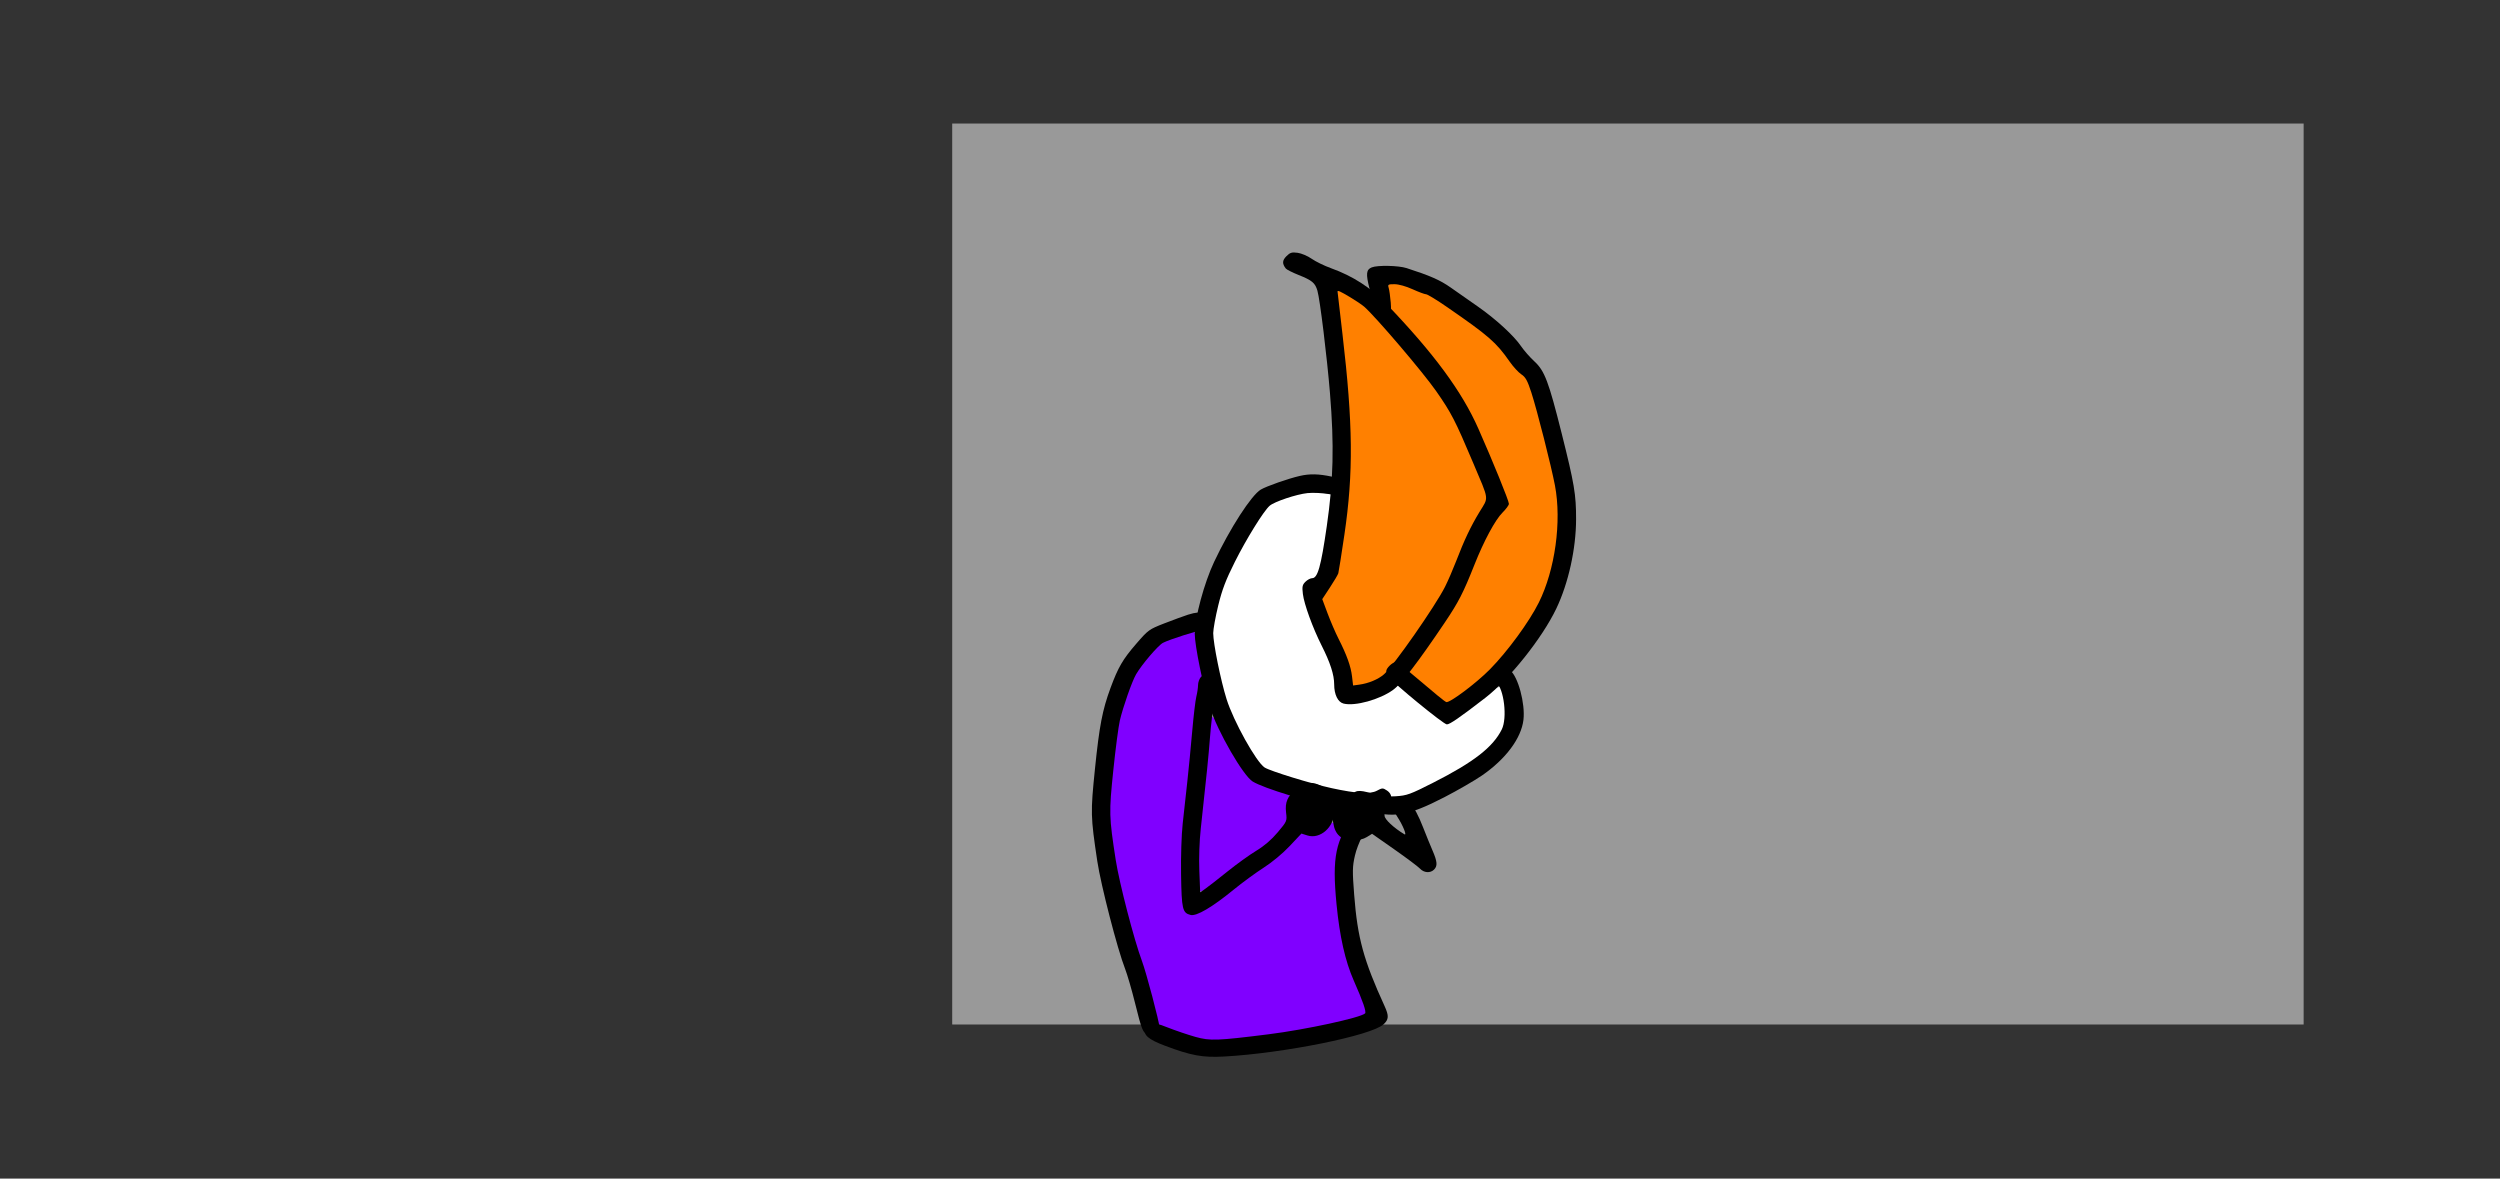 <svg version="1.1" xmlns="http://www.w3.org/2000/svg" xmlns:xlink="http://www.w3.org/1999/xlink" width="1260" height="594" viewBox="0,0,1260,594"><rect x="0" y="0" width="1260" height="594" fill="#333333" stroke="none"/><g transform="translate(479.912,62.264) scale(0.946,0.946)"><g id="wick_project_bg" fill="#999999" fill-rule="nonzero" stroke="none" stroke-width="1" stroke-linecap="butt" stroke-linejoin="miter" stroke-miterlimit="10" stroke-dasharray="" stroke-dashoffset="0" font-family="none" font-weight="none" font-size="none" text-anchor="none" style="mix-blend-mode: normal"><rect x="0" y="0" width="720" height="480"/></g><g data-paper-data="{&quot;wickUUID&quot;:&quot;7f6acfa8-9231-4922-813b-38a8a5505bb2&quot;,&quot;wickType&quot;:&quot;clipsandpaths&quot;}" fill="none" fill-rule="evenodd" stroke="none" stroke-width="1" stroke-linecap="butt" stroke-linejoin="miter" stroke-miterlimit="10" stroke-dasharray="" stroke-dashoffset="0" font-family="none" font-weight="none" font-size="none" text-anchor="none" style="mix-blend-mode: normal"><path d="M232.724,85.479c-0.135,0.219 -0.81,1.962 -0.61,2.726c0.509,1.944 1.04,6.248 1.04,8.427l0.147,2.231l5.163,5.605c14.703,15.938 25.258,29.495 33.317,42.812c4.654,7.69 11.403,22.405 19.533,42.557c4.193,10.394 4.946,12.473 4.727,13.346c-0.107,0.425 -1.214,1.495 -2.586,3.012c-5.407,5.982 -10.069,14.655 -16.525,30.747c-3.485,8.687 -7.852,17.62 -11.225,22.951c-4.782,7.558 -15.778,23.379 -20.234,29.118l-2.105,3.59l7.522,6.385c4.034,3.392 8.383,6.98 9.655,7.969l2.562,1.938l1.961,-0.678c4.951,-2.361 17.771,-12.689 23.654,-19.042c10.366,-11.196 21.032,-26.411 25.499,-36.353c4.758,-10.59 7.735,-23.566 8.634,-37.734c0.563,-8.872 -0.119,-17.749 -2.057,-26.585c-3.411,-15.549 -10.579,-42.65 -12.819,-48.462c-1.069,-2.772 -2.808,-5.896 -3.294,-5.896c-0.792,0 -5.015,-4.594 -8.324,-9.053c-6.507,-8.771 -12.123,-13.696 -28.735,-25.211c-9.09,-6.301 -13.378,-8.949 -15.34,-9.46c-0.96,-0.25 -3.419,-1.173 -5.333,-1.991c-1.914,-0.817 -4.585,-1.858 -5.776,-2.266c-2.548,-0.872 -8.062,-1.313 -8.451,-0.684z" data-paper-data="{&quot;wickUUID&quot;:&quot;a19467d5-e808-4fff-8f71-24240cda8e6a&quot;,&quot;wickType&quot;:&quot;path&quot;}" fill="#ff8000"/><path d="M205.295,89.072c0,0.093 0.055,5.544 0.703,11.088c4.368,37.382 5.406,49.864 5.71,68.838c0.347,21.669 -1.207,39.273 -5.912,67.026c-0.745,4.392 -1.149,5.135 -6.292,12.843c-1.258,1.885 -2.438,4.231 -2.536,4.485c-0.37,0.965 4.777,13.913 8.994,22.608c4.44,9.154 5.875,13.418 6.662,19.788l0.527,3.57l2.858,0.175c5.912,-0.388 15.432,-4.889 15.432,-7.293c0,-0.894 2.849,-4.193 3.884,-4.521c0.932,-0.296 11.433,-14.839 18.627,-25.794c8.06,-12.274 9.86,-15.672 14.637,-27.67c5.547,-13.931 8.094,-19.267 13.301,-27.845c3.343,-5.508 3.56,-7.144 1.963,-11.636c-1.827,-5.138 -12.071,-28.839 -15.27,-35.328c-5.52,-11.196 -12.206,-20.577 -27.882,-39.106c-12.922,-15.274 -20.036,-22.816 -23.947,-25.389c-6.589,-4.334 -11.46,-6.599 -11.46,-5.84z" data-paper-data="{&quot;wickUUID&quot;:&quot;99d5a8e7-b925-4a72-b3e2-ec11cfa19b9d&quot;,&quot;wickType&quot;:&quot;path&quot;}" fill="#ff8000"/><path d="M187.218,196.674c-4.923,0.894 -12.693,3.42 -16.515,5.357c-1.928,0.977 -3.231,2.331 -6.189,6.587c-7.221,10.391 -17.088,28.917 -20.42,38.332c-2.297,6.49 -5.603,20.992 -5.609,24.543c-0.009,5.871 5.178,30.084 8.212,38.32c2.507,6.805 9.583,20.491 14.052,27.177c4.123,6.168 4.832,6.74 11.635,9.073c6.083,2.086 18.04,5.616 19.994,5.897c0.798,0.115 1.919,0.428 2.404,0.675c2.506,1.276 18.601,4.374 19.987,3.847c1.133,-0.431 3.791,-0.366 5.954,0.14c2.143,0.501 3.721,0.258 6.103,-0.95c0.91,-0.461 1.657,-0.865 2.199,-0.865c1.209,0 3.387,1.629 4.087,3.015l0.879,1.177l3.598,-0.25c4.599,-0.33 7.735,-1.49 17.253,-6.311c20.719,-10.494 30.864,-17.733 36.27,-25.865c2.661,-4.003 3.729,-7.368 3.73,-12.547c0.001,-4.503 -1.732,-13.236 -2.755,-13.868c-0.189,-0.117 -2.492,0.242 -3.536,1.232c-4.249,4.033 -19.921,15.82 -23.381,17.585c-0.72,0.367 -0.957,0.53 -1.377,0.526c-0.42,-0.003 -1.722,-0.768 -3.281,-1.884c-3.283,-2.351 -13.898,-10.863 -18.965,-15.207l-3.813,-3.151l-2.547,1.613c-6.903,5.291 -21.365,9.393 -26.834,7.568c-3.075,-1.026 -3.834,-3.39 -4.288,-9.229c-0.506,-6.512 -2.151,-11.947 -5.861,-19.354c-4.849,-9.682 -9.199,-21.038 -10.53,-27.499c-0.775,-3.763 -0.735,-5.671 0.192,-7.047c0.96,-1.424 3.129,-2.891 4.236,-2.905c2.585,-0.033 4.245,-4.567 6.367,-17.387c1.452,-8.772 3.841,-27.159 3.585,-27.415c-0.165,-0.165 -8.764,-1.448 -10.373,-1.422c-1.008,0.016 -3.154,0.255 -4.466,0.493z" data-paper-data="{&quot;wickUUID&quot;:&quot;31625aa4-7b2a-400e-be57-db5560532927&quot;,&quot;wickType&quot;:&quot;path&quot;}" fill="#ffffff"/><path d="M138.181,315.984c-0.015,0.275 -0.51,2.378 -0.685,3.936c-0.175,1.558 -0.552,5.68 -0.838,9.163c-0.667,8.13 -1.814,19.515 -3.715,36.855c-1.685,15.37 -2.088,24.366 -1.634,36.447l0.309,6.925l3.181,-0.96c1.034,-0.726 4.352,-3.277 7.377,-5.673c8.742,-6.926 13.795,-10.657 19.694,-14.539c6.039,-3.974 10.47,-8.019 14.23,-12.992l2.224,-3.031l0.028,-5.185c0.003,-4.737 0.04,-5.041 0.867,-6.809l0.762,-2.501l-2.978,-1.092c-3.944,-1.158 -12.122,-4.159 -14.771,-5.433c-2.756,-1.326 -4.383,-2.971 -7.655,-7.686c-4.321,-6.227 -10.297,-16.962 -13.916,-24.99c-0.661,-1.467 -2.463,-2.71 -2.477,-2.435z" data-paper-data="{&quot;wickUUID&quot;:&quot;cfe9e307-9b53-4c57-b459-23d03df53b99&quot;,&quot;wickType&quot;:&quot;path&quot;}" fill="#8000ff"/><path d="M120.946,272.869c-3.818,1.272 -7.945,2.858 -8.88,3.366c-1.998,1.087 -6.699,6.173 -11.144,12.059c-4.03,5.336 -5.146,7.684 -8.799,18.466c-3.336,9.846 -4.231,14.559 -6.283,33.013c-2.764,24.852 -2.716,30.392 0.45,50.525c1.183,7.526 1.887,10.875 4.891,23.077c3.044,12.365 6.948,26.144 9.167,32.352c2.327,6.513 9.315,31.819 9.315,33.816c0,0.971 17.858,7.368 23.834,8.498c5.199,0.983 15.575,0.295 35.629,-2.385c17.871,-2.389 44.832,-7.98 49.39,-10.244c1.354,-0.673 2.135,-1.876 2.036,-2.77c-0.192,-1.733 -1.698,-5.869 -4.911,-13.442c-1.711,-4.033 -3.626,-8.929 -4.301,-11.035c-3.56,-11.101 -5.881,-25.572 -6.823,-42.56c-0.534,-9.63 0.138,-16.612 2.154,-22.668l0.778,-2.483l-1.122,-1.519c-1.087,-1.238 -2.634,-4.256 -2.639,-5.164c-0.009,-1.551 -1.574,-1.814 -2.471,-0.401c-1.334,2.102 -3.967,4.372 -6.055,5.153c-2.299,0.86 -4.12,0.812 -6.823,-0.03l-2.618,-0.532l-4.737,4.919c-5.371,5.618 -9.435,9.104 -15.012,12.875c-5.719,3.867 -10.621,7.461 -15.976,11.714c-6.743,5.356 -8.164,6.427 -11.923,8.889c-6.9,4.518 -9.574,5.927 -12.201,4.388c-3.126,-1.832 -3.196,-3.258 -3.17,-25.48l0.022,-17.72l2.046,-18.292c1.127,-10.083 2.581,-24.105 3.23,-31.164c1.329,-14.434 1.917,-19.378 2.859,-24.042c0.358,-1.77 0.637,-3.731 0.637,-4.454c0,-1.511 0.534,-3.31 1.33,-4.436c0.517,-0.731 0.503,-1.223 -0.209,-4.556c-1.252,-5.86 -2.779,-15.482 -2.779,-17.511c0,-1.304 -1.017,-2.606 -1.303,-2.597c-0.229,0.007 -3.772,1.1 -7.59,2.372z" data-paper-data="{&quot;wickUUID&quot;:&quot;06a96dab-4d70-4b5a-98ca-b1fbd477494b&quot;,&quot;wickType&quot;:&quot;path&quot;}" fill="#8000ff"/><path d="M185.154,187.748c-6.133,1.409 -17.656,5.442 -20.73,7.256c-5.018,2.961 -16.45,20.66 -24.885,38.529c-5.297,11.221 -10.337,29.906 -10.323,38.277c0.01,6.329 4.547,28.537 7.979,39.053c4.306,13.199 17.761,36.518 22.902,39.696c5.87,3.628 30.825,11.229 45.197,13.766c12.236,2.161 18.23,2.564 22.207,1.493c6.268,-1.688 8.573,-7.557 4.115,-10.478c-2.195,-1.438 -2.488,-1.432 -5.351,0.11c-3.598,1.938 -10.711,1.541 -23.995,-1.337c-10.98,-2.379 -32.959,-9.149 -35.848,-11.042c-4.473,-2.93 -16.563,-24.657 -20.244,-36.378c-3.128,-9.96 -7.124,-29.683 -7.124,-35.162c0,-2.101 1.2,-8.732 2.666,-14.735c2.081,-8.525 4.02,-13.616 8.856,-23.251c6.234,-12.422 15.397,-27.197 18.553,-29.915c2.576,-2.219 14.267,-6.127 20.178,-6.744c2.933,-0.307 8.188,-0.044 11.939,0.598c7.644,1.308 9.419,0.634 9.419,-3.577c0,-3.339 -1.427,-4.303 -8.627,-5.828c-6.87,-1.456 -11.584,-1.548 -16.884,-0.331z" data-paper-data="{&quot;wickUUID&quot;:&quot;ab4f87a1-4f46-4153-91a7-540e7e3043b0&quot;,&quot;wickType&quot;:&quot;path&quot;,&quot;originalStyle&quot;:{&quot;strokeColor&quot;:null,&quot;fillColor&quot;:[&quot;Color&quot;,0,0,0],&quot;strokeWidth&quot;:1}}" fill="#000000"/><path d="M178.069,70.668c-2.25,2.25 -2.339,3.974 -0.34,6.572c0.441,0.573 3.5,2.118 6.798,3.434c7.248,2.891 8.837,4.22 10.057,8.413c1.345,4.627 5.106,35.338 6.68,54.539c2.288,27.931 1.848,46.303 -1.697,70.869c-3.131,21.699 -4.846,27.749 -7.866,27.749c-0.894,0 -2.48,0.855 -3.525,1.9c-1.625,1.625 -1.821,2.568 -1.349,6.49c0.655,5.436 5.231,18.03 9.961,27.415c4.658,9.241 6.715,15.605 6.715,20.773c0,5.412 1.982,9.451 5.011,10.211c6.089,1.528 19.356,-2.153 26.404,-7.326c4.532,-3.327 13.331,-14.792 27.482,-35.811c7.39,-10.976 9.854,-15.779 15.843,-30.879c5.03,-12.682 11.079,-23.921 14.922,-27.726c1.887,-1.868 3.431,-3.975 3.431,-4.681c0,-1.572 -8.489,-22.468 -16.264,-40.033c-8.811,-19.905 -23.649,-40.036 -48.996,-66.473c-8.323,-8.68 -17.843,-14.824 -29.467,-19.016c-3.606,-1.301 -8.271,-3.573 -10.365,-5.049c-2.094,-1.476 -5.457,-2.905 -7.473,-3.176c-3.108,-0.417 -4.015,-0.142 -5.962,1.805zM211.89,92.449c3.018,1.8 6.452,4.116 7.63,5.147c6.122,5.357 31.3,34.899 38.305,44.944c8.105,11.622 10.111,15.513 19.784,38.388c8.623,20.393 8.293,17.818 3.332,25.99c-4.728,7.788 -8.094,14.887 -12.551,26.465c-1.629,4.235 -4.255,10.277 -5.834,13.427c-5.082,10.139 -27.48,42.248 -32.539,46.647c-3.084,2.682 -8.222,4.819 -13.196,5.489l-3.243,0.436l-0.567,-4.829c-0.633,-5.386 -2.791,-11.405 -7.2,-20.084c-1.626,-3.201 -4.24,-9.254 -5.809,-13.452l-2.852,-7.633l4.066,-6.192c2.237,-3.405 4.255,-6.818 4.485,-7.584c0.23,-0.766 1.694,-10.053 3.254,-20.637c4.842,-32.86 4.587,-58.862 -1.046,-106.883c-1.439,-12.261 -2.616,-22.432 -2.616,-22.602c0,-0.754 1.466,-0.096 6.597,2.963z" data-paper-data="{&quot;wickUUID&quot;:&quot;e2def860-ac87-4a38-85e2-8ee98f2d2f46&quot;,&quot;wickType&quot;:&quot;path&quot;,&quot;originalStyle&quot;:{&quot;strokeColor&quot;:null,&quot;fillColor&quot;:[&quot;Color&quot;,0,0,0],&quot;strokeWidth&quot;:1}}" fill="#000000"/><path d="M223.499,76.644c-2.928,1.181 -3.174,3.463 -1.205,11.164c0.989,3.864 1.797,8.398 1.797,10.075c0,4.454 1.404,6.511 4.444,6.511c4.447,0 5.692,-2.164 5.121,-8.899c-0.274,-3.229 -0.772,-6.777 -1.108,-7.885c-0.563,-1.862 -0.33,-2.014 3.095,-2.014c2.204,0 6.105,1.089 9.627,2.686c3.258,1.477 6.507,2.685 7.221,2.685c0.714,0 5.794,3.105 11.289,6.899c22.088,15.251 26.063,18.719 33.203,28.966c1.91,2.741 4.719,5.801 6.243,6.801c2.242,1.472 3.253,3.305 5.309,9.63c3.066,9.433 10.639,39.254 12.603,49.624c3.625,19.139 0.065,44.896 -8.614,62.328c-5.117,10.278 -16.57,25.926 -26.006,35.532c-7.216,7.346 -21.613,18.142 -23.296,17.47c-1,-0.399 -4.691,-3.421 -20.121,-16.474c-3.084,-2.609 -6.206,-4.743 -6.937,-4.743c-1.63,0 -4.912,3.157 -4.912,4.724c0,0.629 0.614,2.02 1.365,3.091c2.333,3.332 29.174,25.305 30.911,25.305c1.593,0 6.75,-3.558 20.358,-14.045c12.96,-9.989 30.405,-31.878 37.928,-47.591c6.482,-13.541 10.543,-31.864 10.569,-47.695c0.022,-13.129 -0.929,-18.789 -7.68,-45.702c-6.944,-27.682 -9.076,-33.32 -14.489,-38.315c-2.401,-2.215 -5.601,-5.854 -7.111,-8.086c-3.795,-5.61 -13.55,-14.568 -23.102,-21.216c-4.411,-3.07 -10.871,-7.591 -14.356,-10.047c-5.677,-4.001 -11.032,-6.365 -23.57,-10.402c-4.317,-1.39 -15.5,-1.617 -18.576,-0.377z" data-paper-data="{&quot;wickUUID&quot;:&quot;e7b988cb-11aa-4cf6-a891-c8812456ad15&quot;,&quot;wickType&quot;:&quot;path&quot;,&quot;originalStyle&quot;:{&quot;strokeColor&quot;:null,&quot;fillColor&quot;:[&quot;Color&quot;,0,0,0],&quot;strokeWidth&quot;:1}}" fill="#000000"/><path d="M289.615,290.76c-1.481,1.481 -1.349,5.64 0.221,6.943c4.171,3.461 5.996,19.014 2.95,25.126c-4.703,9.435 -14.972,17.41 -36.468,28.319c-12.377,6.281 -14.013,6.874 -20.051,7.261c-5.121,0.329 -7.972,-0.011 -12.904,-1.537c-6.843,-2.118 -9.367,-1.707 -10.449,1.704c-1.014,3.194 1.078,5.255 7.276,7.169c14.598,4.509 22.594,3.212 41.981,-6.811c7.133,-3.688 16.159,-8.903 20.059,-11.589c12.677,-8.733 20.947,-19.815 22.109,-29.629c1.027,-8.669 -2.855,-23.094 -7.117,-26.444c-2.291,-1.8 -6.065,-2.054 -7.607,-0.512z" data-paper-data="{&quot;wickUUID&quot;:&quot;0003c31f-ae64-4069-996d-91dd70362e5f&quot;,&quot;wickType&quot;:&quot;path&quot;,&quot;originalStyle&quot;:{&quot;strokeColor&quot;:null,&quot;fillColor&quot;:[&quot;Color&quot;,0,0,0],&quot;strokeWidth&quot;:1}}" fill="#000000"/><path d="M132.479,294.903c-0.815,0.9 -1.491,2.813 -1.503,4.251c-0.012,1.439 -0.425,4.227 -0.918,6.196c-0.494,1.969 -1.474,10.227 -2.18,18.35c-0.705,8.123 -1.881,20.208 -2.612,26.854c-0.731,6.646 -1.84,16.716 -2.464,22.378c-0.649,5.886 -1.02,17.577 -0.866,27.301c0.291,18.409 0.746,20.328 5.082,21.416c3.13,0.785 11.487,-4.127 22.898,-13.46c4.611,-3.771 11.807,-9.042 15.991,-11.714c4.461,-2.848 10.202,-7.616 13.875,-11.524l6.266,-6.667l3.259,1.025c6.706,2.108 14.196,-4.482 14.196,-12.493c0,-12.697 -11.694,-19.978 -20.155,-12.549c-4.753,4.173 -6.116,7.366 -5.474,12.824c0.534,4.544 0.493,4.639 -4.464,10.537c-3.304,3.932 -7.172,7.258 -11.399,9.803c-3.519,2.118 -10.426,7.091 -15.349,11.051c-4.923,3.96 -10.212,8.082 -11.753,9.16l-2.801,1.959l-0.45,-11.397c-0.269,-6.818 0.042,-15.894 0.773,-22.587c3.252,-29.768 4.085,-38.016 4.923,-48.784c0.499,-6.4 1.488,-14.803 2.198,-18.673c1.651,-8.992 1.627,-11.746 -0.115,-13.488c-1.886,-1.886 -5.14,-1.778 -6.958,0.231z" data-paper-data="{&quot;wickUUID&quot;:&quot;0b5640c9-cc8e-4ec2-82cd-fcffd9acfe5e&quot;,&quot;wickType&quot;:&quot;path&quot;,&quot;originalStyle&quot;:{&quot;strokeColor&quot;:null,&quot;fillColor&quot;:[&quot;Color&quot;,0,0,0],&quot;strokeWidth&quot;:1}}" fill="#000000"/><path d="M204.7,358.66c-2.05,0.274 -4.387,1.045 -5.193,1.714c-2.099,1.743 -1.464,6.504 1.013,7.592c1.404,0.616 2.104,1.952 2.538,4.845c0.906,6.04 4.362,9.073 10.341,9.073c3.055,0 5.633,-0.6 7.477,-1.74l2.815,-1.739l11.867,8.316c6.526,4.574 12.674,9.183 13.662,10.243c2.112,2.267 5.497,2.503 7.48,0.521c1.944,-1.945 1.766,-4.255 -0.782,-10.118c-1.203,-2.77 -3.44,-8.258 -4.97,-12.197c-5.059,-13.015 -9.28,-17.416 -13.841,-14.428c-2.856,1.872 -2.877,4.153 -0.076,8.405c3.048,4.628 5.42,10.432 3.89,9.518c-5.572,-3.329 -10.564,-7.972 -10.564,-9.826c0,-3.567 -1.904,-6.498 -5.271,-8.111c-3.585,-1.718 -14.62,-2.837 -20.386,-2.068z" data-paper-data="{&quot;wickUUID&quot;:&quot;3b58bc41-cdb8-4ef3-8bfc-dc7299ca7b0c&quot;,&quot;wickType&quot;:&quot;path&quot;,&quot;originalStyle&quot;:{&quot;strokeColor&quot;:null,&quot;fillColor&quot;:[&quot;Color&quot;,0,0,0],&quot;strokeWidth&quot;:1}}" fill="#000000"/><path d="M125.627,261.668c-2.215,0.712 -7.843,2.776 -12.507,4.586c-8.24,3.198 -8.664,3.505 -15.061,10.899c-7.206,8.331 -9.63,12.492 -13.715,23.551c-4.316,11.684 -5.957,20.223 -8.291,43.136c-2.381,23.385 -2.337,25.155 1.232,49.093c1.897,12.727 10.756,47.034 14.828,57.425c1.158,2.956 3.541,11.154 5.295,18.22c3.577,14.406 4.175,15.88 6.779,16.706c2.288,0.727 6.223,-1.714 6.223,-3.86c0,-2.573 -7.025,-29.147 -9.32,-35.252c-4.13,-10.992 -12.084,-41.62 -13.962,-53.767c-3.588,-23.212 -3.642,-25.212 -1.291,-47.898c1.187,-11.449 2.744,-23.331 3.46,-26.406c1.689,-7.256 6.474,-20.89 8.651,-24.65c3.017,-5.212 11.772,-15.463 14.344,-16.792c3.542,-1.832 18.723,-6.667 20.932,-6.667c2.833,0 5.83,-2.531 5.83,-4.923c0,-4.535 -5.54,-5.939 -13.427,-3.401z" data-paper-data="{&quot;wickUUID&quot;:&quot;9661685d-7eb5-43e7-ad7f-8c89d636676c&quot;,&quot;wickType&quot;:&quot;path&quot;,&quot;originalStyle&quot;:{&quot;strokeColor&quot;:null,&quot;fillColor&quot;:[&quot;Color&quot;,0,0,0],&quot;strokeWidth&quot;:1}}" fill="#000000"/><path d="M214.684,367.762c-10.516,13.99 -12.371,22.977 -9.934,48.136c1.665,17.187 4.635,30.377 9.147,40.61c5.018,11.382 6.871,16.781 6.038,17.589c-2.378,2.307 -31.637,8.64 -51.342,11.113c-27.439,3.444 -31.18,3.579 -38.951,1.411c-3.931,-1.097 -10.663,-3.379 -14.96,-5.071c-8.361,-3.294 -10.688,-3.17 -11.894,0.631c-1.074,3.383 1.665,5.763 10.455,9.09c13.96,5.284 20.155,6.423 31.541,5.801c31.823,-1.738 78.574,-11.179 85.042,-17.173c2.78,-2.576 2.895,-4.516 0.57,-9.598c-11.224,-24.535 -14.455,-36.339 -16.235,-59.326c-0.988,-12.747 -0.946,-15.047 0.381,-20.916c1.44,-6.367 6.089,-15.522 9.192,-18.096c4.235,-3.516 2.78,-9.772 -2.273,-9.772c-2.129,0 -3.332,0.989 -6.777,5.571z" data-paper-data="{&quot;wickUUID&quot;:&quot;55dd9e23-a665-4796-bdd8-4acd18be97c2&quot;,&quot;wickType&quot;:&quot;path&quot;,&quot;originalStyle&quot;:{&quot;strokeColor&quot;:null,&quot;fillColor&quot;:[&quot;Color&quot;,0,0,0],&quot;strokeWidth&quot;:1}}" fill="#000000"/></g><g fill="none" fill-rule="nonzero" stroke="none" stroke-width="1" stroke-linecap="butt" stroke-linejoin="miter" stroke-miterlimit="10" stroke-dasharray="" stroke-dashoffset="0" font-family="sans-serif" font-weight="normal" font-size="12" text-anchor="start" style="mix-blend-mode: normal"/><g id="wick_project_gui" fill="none" fill-rule="nonzero" stroke="none" stroke-width="1" stroke-linecap="butt" stroke-linejoin="miter" stroke-miterlimit="10" stroke-dasharray="" stroke-dashoffset="0" font-family="sans-serif" font-weight="normal" font-size="12" text-anchor="start" style="mix-blend-mode: normal"/></g></svg>